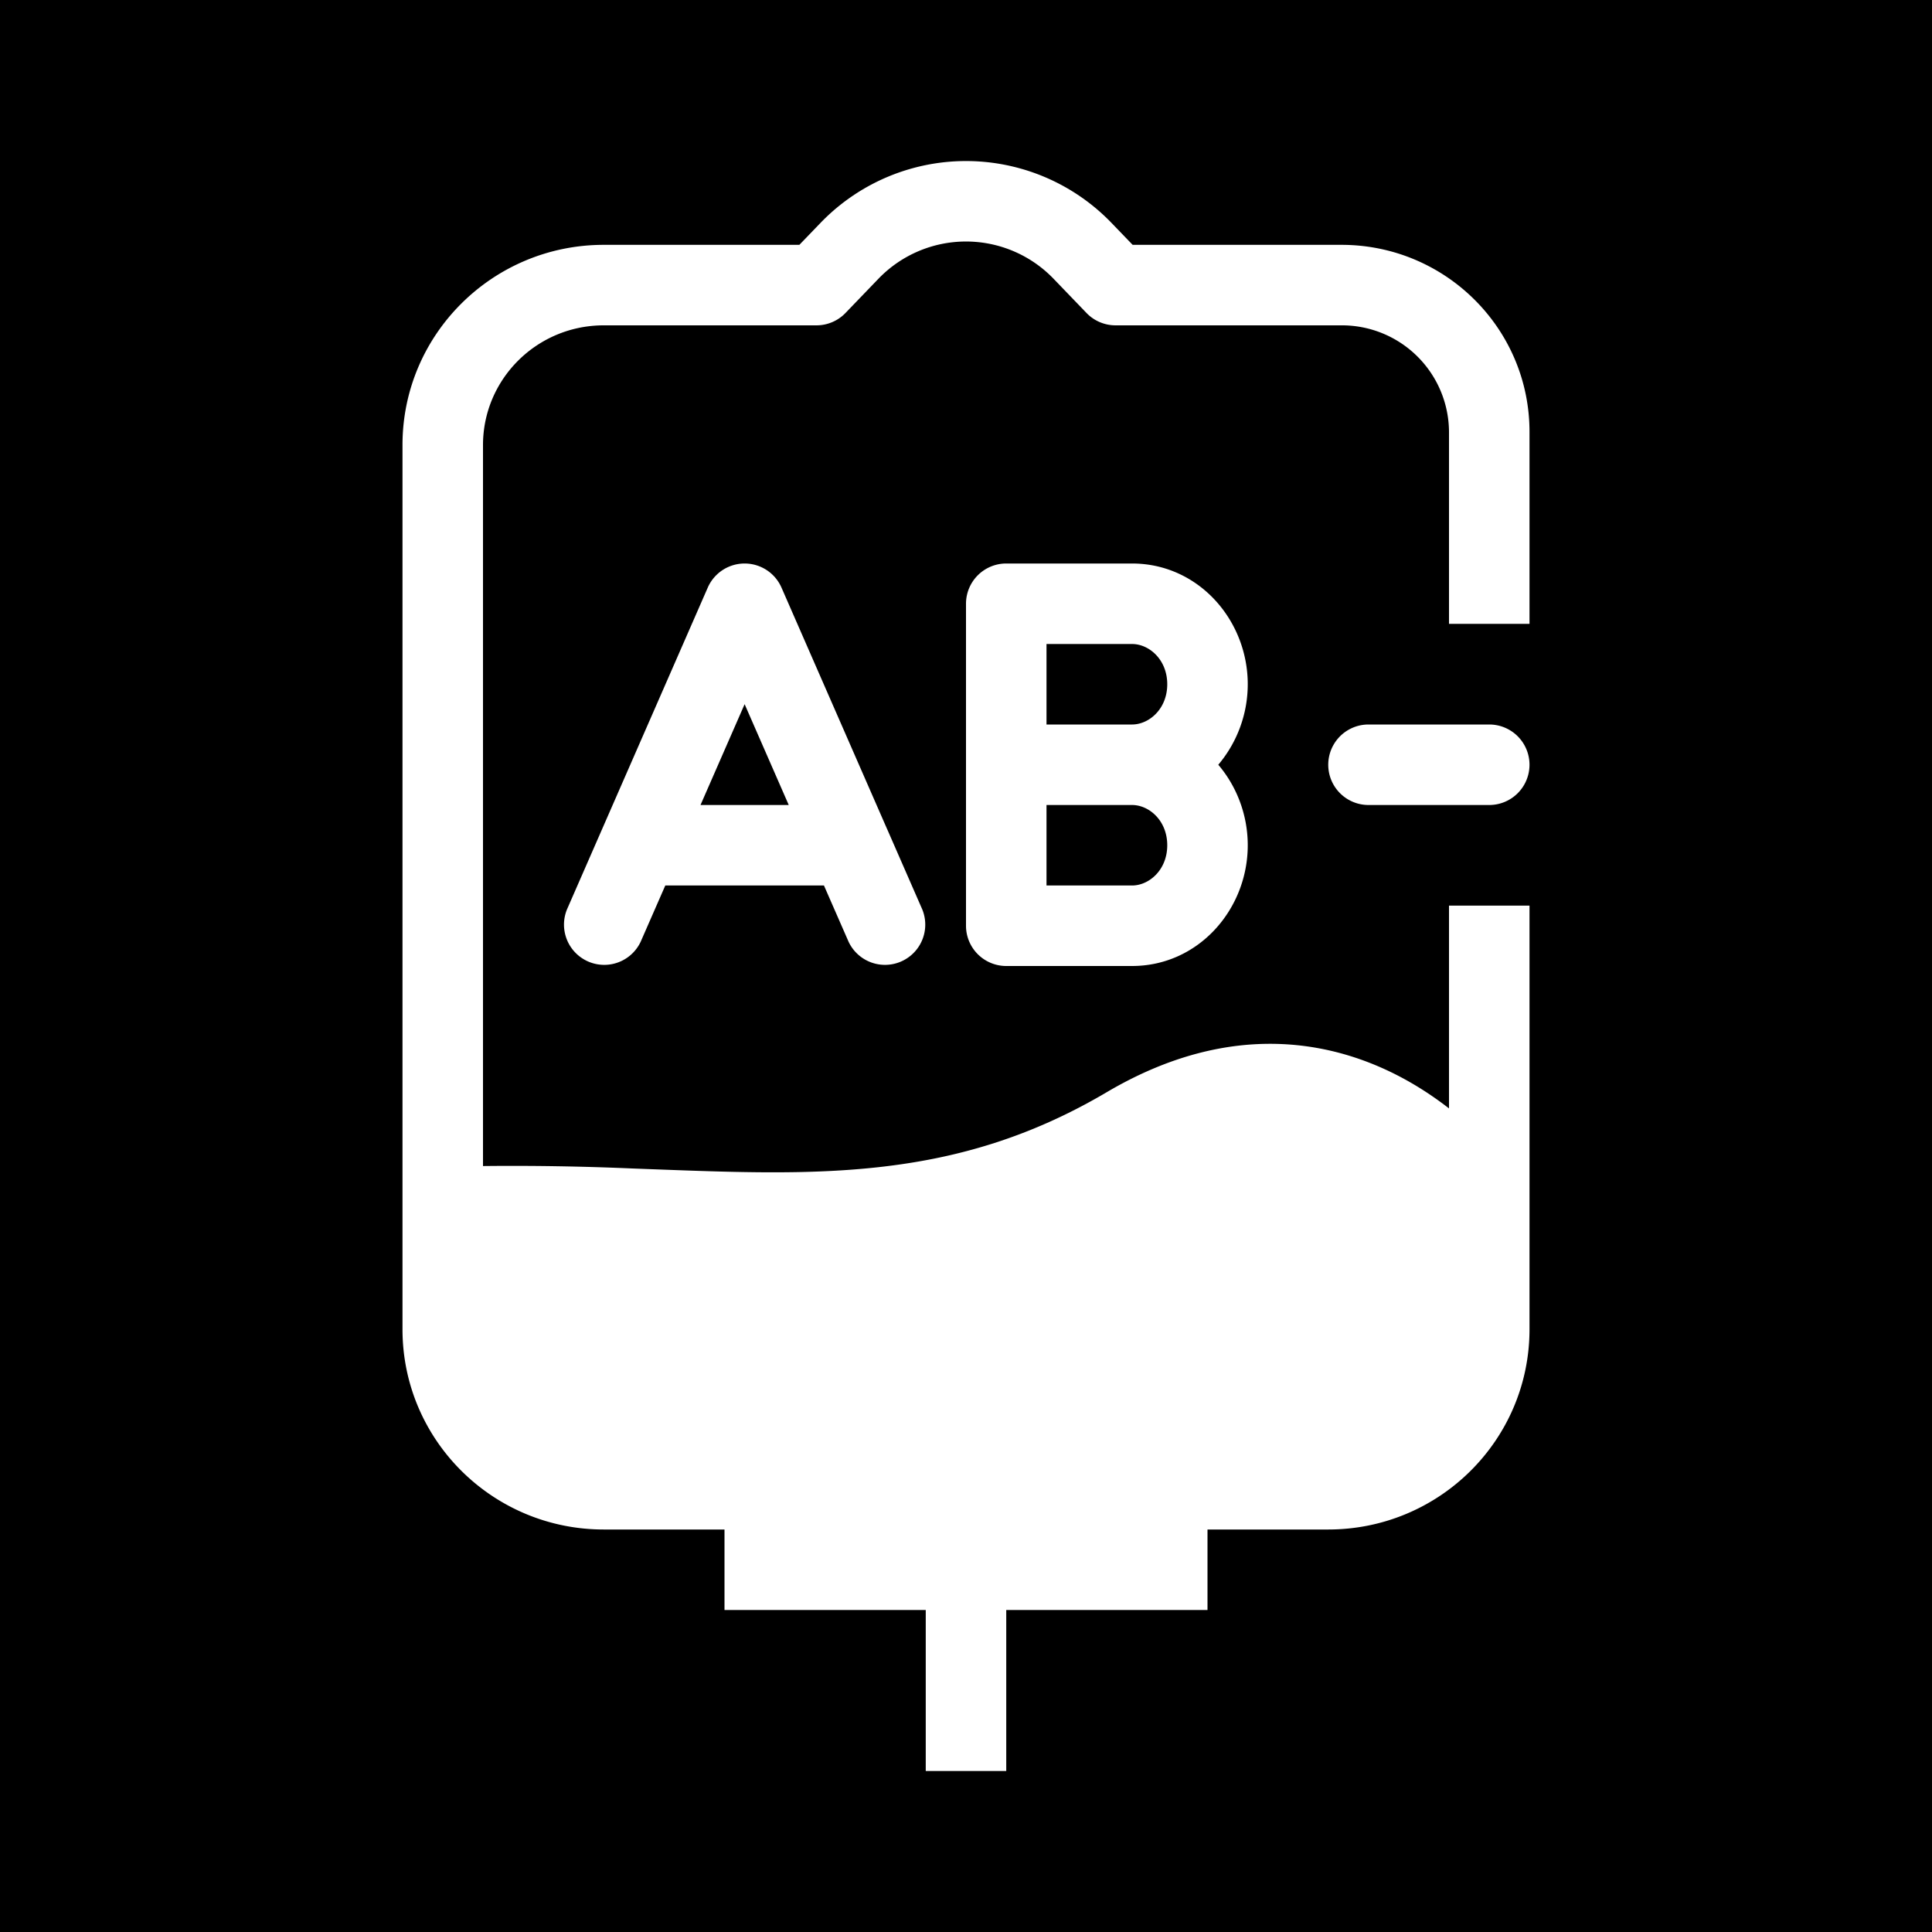 <svg xmlns="http://www.w3.org/2000/svg" width="3em" height="3em" viewBox="0 0 48 48"><g fill="none"><g clip-path="url(#)"><path fill="currentColor" fill-rule="evenodd" d="M48 0H0v48h48zM20.388 5.535a5.02 5.02 0 0 1 7.224 0l.528.548h5.19c2.573 0 4.67 2.074 4.67 4.646V15.5h-2v-4.771a2.66 2.66 0 0 0-2.67-2.646h-5.616a1 1 0 0 1-.72-.307l-.823-.855a3.02 3.02 0 0 0-4.342 0l-.823.855a1 1 0 0 1-.72.307H15c-1.663 0-3 1.338-3 2.974V28.97a69 69 0 0 1 3.7.06l.53.02c1.284.048 2.481.093 3.652.069c2.627-.056 5.042-.466 7.61-1.981c3.118-1.84 5.758-1.288 7.583-.226c.338.197.647.41.925.626V22.5h2v10.526C38 35.78 35.755 38 33 38h-3v2h-5v4h-2v-4h-5v-2h-3c-2.755 0-5-2.22-5-4.974v-21.97c0-2.752 2.245-4.973 5-4.973h4.86zm-.972 9.064a1 1 0 0 0-1.832 0l-2.616 5.98l-.018.041l-.866 1.98a1 1 0 0 0 1.832.8l.613-1.4h3.942l.613 1.4a1 1 0 0 0 1.832-.8l-.866-1.98l-.018-.04zm-.916 2.896L19.596 20h-2.192zM24 15a1 1 0 0 1 1-1h3.125C29.773 14 31 15.405 31 17a3.1 3.1 0 0 1-.732 2c.46.54.732 1.249.732 2c0 1.595-1.227 3-2.875 3H25a1 1 0 0 1-1-1zm4.125 3c.423 0 .875-.386.875-1s-.452-1-.875-1H26v2zM26 20h2.125c.423 0 .875.386.875 1s-.452 1-.875 1H26zm8-2a1 1 0 1 0 0 2h3a1 1 0 0 0 0-2z" clip-rule="evenodd"/></g><defs><clipPath id=""><path d="M0 0h48v48H0z"/></clipPath></defs></g></svg>